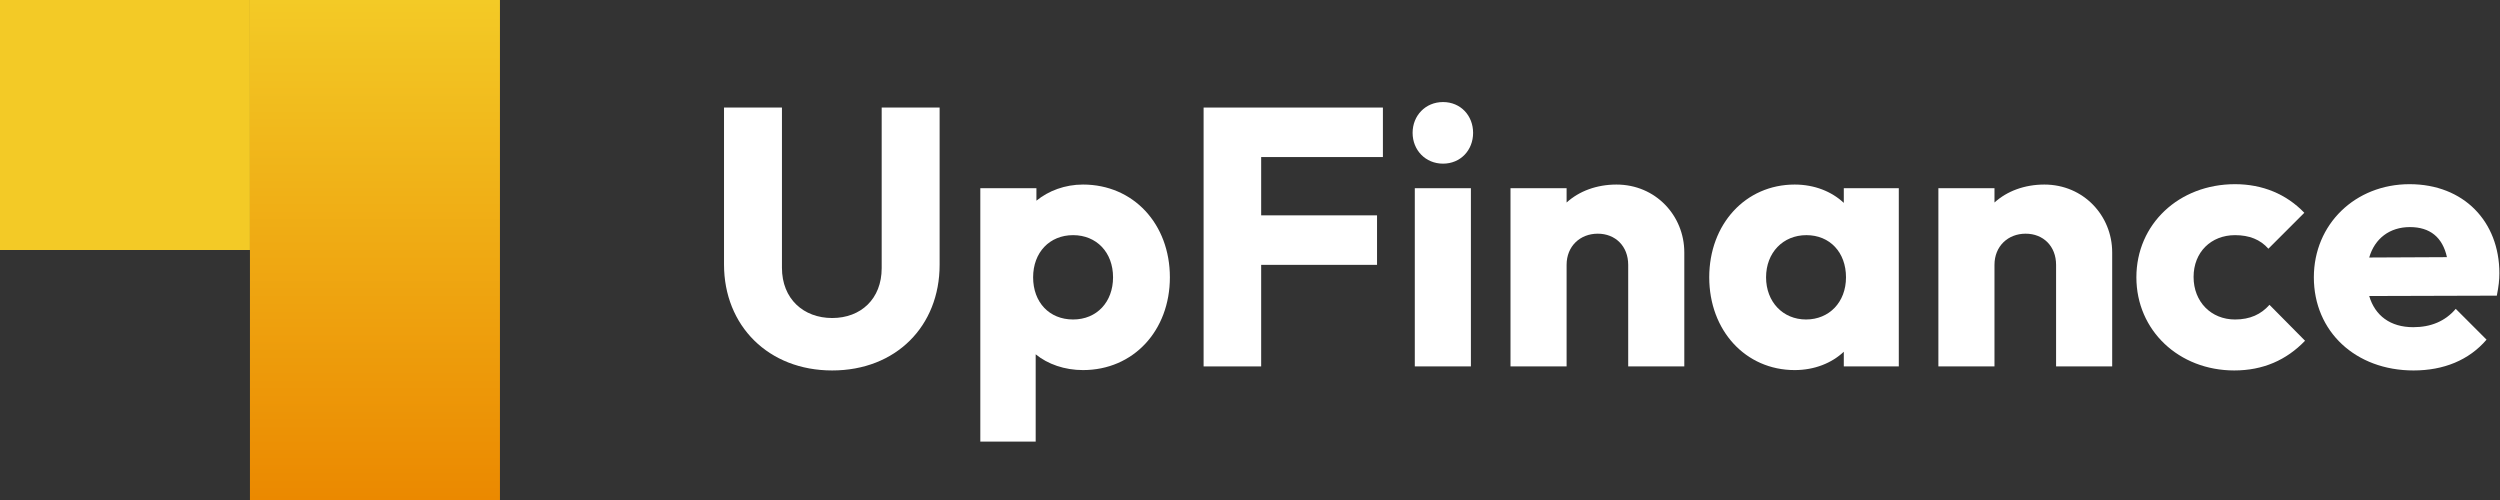 <?xml version="1.0" encoding="UTF-8"?>
<svg id="UpFinance-Logotype" xmlns="http://www.w3.org/2000/svg" xmlns:xlink="http://www.w3.org/1999/xlink" version="1.1" viewBox="0 0 1500 300">
  <rect x="0" y="0" width="1500" height="300" fill="#333333" stroke="none"/>
  <defs>
    <style>
      .cls-1 {
        fill: url(#linear-gradient);
      }

      .cls-1, .cls-2, .cls-3 {
        stroke-width: 0px;
      }

      .cls-2 {
        fill: #f3ca26;
      }

      .cls-3 {
        fill: #fff;
      }
    </style>
    <linearGradient id="linear-gradient" x1="224.97" y1="300" x2="224.97" y2="0" gradientUnits="userSpaceOnUse">
      <stop offset="0" stop-color="#eb8900"/>
      <stop offset="1" stop-color="#f3ca26"/>
    </linearGradient>
  </defs>
  <g id="Logomark">
    <rect class="cls-2" x="-.03" width="150" height="150"/>
    <rect class="cls-1" x="149.97" width="150" height="300"/>
  </g>
  <g>
    <path class="cls-3" d="M434.41,158.69v-94.16h34.76v96.14c0,18.7,12.98,30.14,30.14,30.14s29.7-11.44,29.7-29.92v-96.36h34.76v94.38c0,36.74-26.18,63.36-64.46,63.36s-64.9-26.84-64.9-63.58Z"/>
    <path class="cls-3" d="M588.19,112.93h33.66v7.48c7.26-5.94,17.16-9.68,27.94-9.68,30.36,0,52.14,23.76,52.14,55.66s-21.78,55.66-52.14,55.66c-11,0-21.12-3.52-28.38-9.46v52.36h-33.22V112.93ZM667.83,166.39c0-14.96-9.9-25.3-23.98-25.3s-23.98,10.34-23.98,25.3,9.68,25.3,23.98,25.3,23.98-10.56,23.98-25.3Z"/>
    <path class="cls-3" d="M722.16,64.53h107.58v29.7h-73.04v34.98h69.52v29.7h-69.52v60.94h-34.54V64.53Z"/>
    <path class="cls-3" d="M847.56,79.71c0-10.34,7.7-18.48,18.26-18.48s18.04,8.14,18.04,18.48-7.48,18.48-18.04,18.48-18.26-8.14-18.26-18.48ZM848.88,112.93h33.66v106.92h-33.66v-106.92Z"/>
    <path class="cls-3" d="M906.3,112.93h33.66v8.58c7.48-6.82,18.04-10.78,29.92-10.78,23.54,0,40.7,18.7,40.7,40.7v68.42h-33.66v-60.94c0-11.22-7.7-18.7-18.26-18.7s-18.7,7.48-18.7,18.7v60.94h-33.66v-106.92Z"/>
    <path class="cls-3" d="M1025.54,166.39c0-31.9,21.78-55.66,51.26-55.66,11.88,0,22.22,4.18,29.48,11v-8.8h33v106.92h-33v-8.8c-7.26,6.82-17.6,11-29.48,11-29.48,0-51.26-23.76-51.26-55.66ZM1107.6,166.39c0-14.96-9.68-25.3-23.76-25.3s-24.2,10.56-24.2,25.3,10.12,25.3,23.98,25.3,23.98-10.34,23.98-25.3Z"/>
    <path class="cls-3" d="M1163.03,112.93h33.66v8.58c7.48-6.82,18.04-10.78,29.92-10.78,23.54,0,40.7,18.7,40.7,40.7v68.42h-33.66v-60.94c0-11.22-7.7-18.7-18.26-18.7s-18.7,7.48-18.7,18.7v60.94h-33.66v-106.92Z"/>
    <path class="cls-3" d="M1281.83,166.39c0-31.9,25.52-55.88,59.18-55.88,16.5,0,30.8,5.94,41.58,17.16l-21.56,21.56c-4.84-5.5-11.44-8.14-20.02-8.14-14.3,0-24.86,10.12-24.86,25.08s10.56,25.52,24.86,25.52c9.02,0,15.62-3.08,20.68-8.8l21.34,21.56c-11.22,11.66-25.3,17.82-42.46,17.82-33.22,0-58.74-23.98-58.74-55.88Z"/>
    <path class="cls-3" d="M1388.31,166.39c0-31.9,24.86-55.88,57.42-55.88s53.9,22.44,53.9,53.46c0,3.96-.44,7.92-1.54,13.42l-76.56.22c3.52,11.88,12.76,18.7,26.4,18.7,10.56,0,19.14-3.52,25.52-11l18.48,18.48c-10.56,12.32-25.74,18.48-43.78,18.48-34.76,0-59.84-23.32-59.84-55.88ZM1421.53,154.51l46.64-.22c-2.64-11.88-10.12-18.04-22.22-18.04s-21.12,6.82-24.42,18.26Z"/>
  </g>
</svg>
